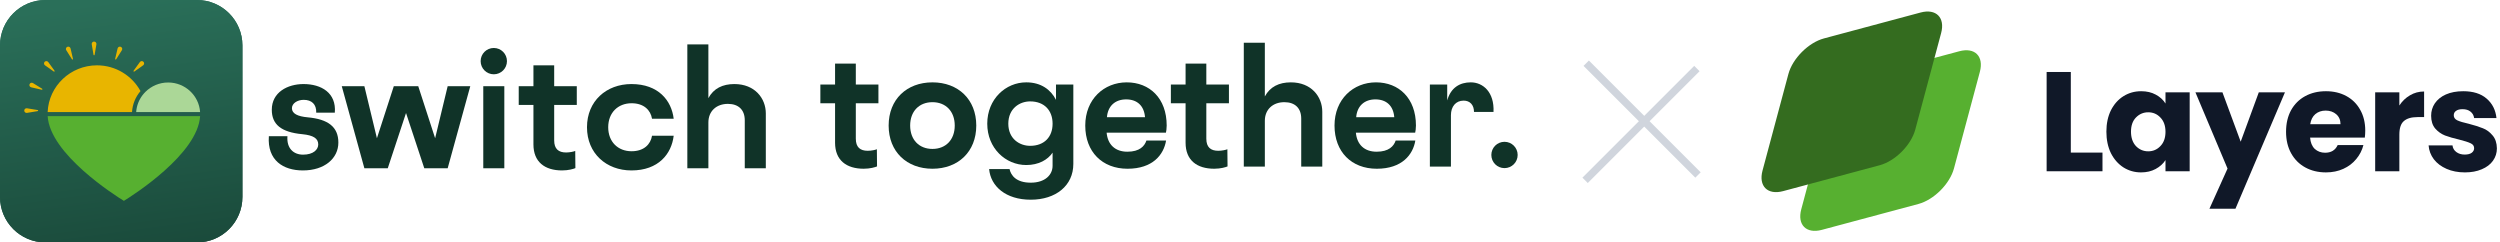 <svg width="330" height="32" viewBox="0 0 330 32" fill="none" xmlns="http://www.w3.org/2000/svg">
    <path d="M0 6C0 2.686 2.686 0 6 0H26C29.314 0 32 2.686 32 6V26C32 29.314 29.314 32 26 32H6C2.686 32 0 29.314 0 26V6Z" fill="url(#paint0_linear_396_228)"/>
    <path d="M0 6C0 2.686 2.686 0 6 0H26C29.314 0 32 2.686 32 6V26C32 29.314 29.314 32 26 32H6C2.686 32 0 29.314 0 26V6Z" fill="url(#paint1_linear_396_228)"/>
    <path d="M4.972 14.668L3.563 14.9C3.373 14.932 3.2 14.787 3.2 14.597C3.2 14.408 3.373 14.263 3.563 14.294L4.972 14.526C5.053 14.539 5.053 14.655 4.972 14.668Z" fill="#E8B500"/>
    <path d="M5.511 11.846L4.119 11.528C3.932 11.485 3.828 11.286 3.902 11.111C3.976 10.935 4.191 10.867 4.354 10.967L5.567 11.715C5.636 11.758 5.592 11.865 5.511 11.846Z" fill="#E8B500"/>
    <path d="M7.102 9.444L5.939 8.622C5.782 8.512 5.763 8.289 5.899 8.155C6.035 8.02 6.261 8.039 6.372 8.194L7.203 9.343C7.251 9.409 7.169 9.491 7.101 9.444L7.102 9.444Z" fill="#E8B500"/>
    <path d="M9.501 7.825L8.745 6.626C8.643 6.465 8.712 6.252 8.89 6.179C9.067 6.106 9.269 6.209 9.312 6.394L9.634 7.771C9.653 7.85 9.545 7.894 9.501 7.825Z" fill="#E8B500"/>
    <path d="M12.345 7.237L12.11 5.844C12.078 5.656 12.225 5.486 12.417 5.486C12.609 5.486 12.756 5.656 12.725 5.844L12.49 7.237C12.476 7.318 12.359 7.318 12.345 7.237H12.345Z" fill="#E8B500"/>
    <path d="M15.199 7.77L15.522 6.394C15.565 6.209 15.766 6.107 15.944 6.179C16.121 6.252 16.19 6.465 16.089 6.626L15.333 7.825C15.289 7.894 15.181 7.85 15.199 7.77Z" fill="#E8B500"/>
    <path d="M17.631 9.343L18.462 8.193C18.573 8.038 18.798 8.02 18.934 8.154C19.07 8.289 19.052 8.512 18.895 8.622L17.732 9.443C17.665 9.49 17.582 9.409 17.63 9.342L17.631 9.343Z" fill="#E8B500"/>
    <path d="M12.801 8.624C9.3 8.624 6.434 11.366 6.29 14.79H17.427C17.489 13.74 17.899 12.781 18.545 12.025C17.445 10.003 15.283 8.624 12.801 8.624Z" fill="#E8B500"/>
    <path d="M26.412 14.79C26.269 12.616 24.433 10.89 22.197 10.889H22.195C21.029 10.889 19.972 11.359 19.207 12.116C19.064 12.257 18.93 12.409 18.809 12.569C18.334 13.197 18.032 13.96 17.977 14.79H26.412Z" fill="#ABD797"/>
    <path d="M6.292 15.333C6.596 20.334 15.142 25.768 16.353 26.514C17.564 25.768 26.109 20.332 26.413 15.333H6.292Z" fill="#57B030"/>
    <path d="M38.533 14.282C38.533 14.998 39.289 15.365 40.618 15.488C43.295 15.733 44.664 16.735 44.664 18.82C44.664 20.905 42.845 22.498 39.984 22.498C37.389 22.498 35.264 21.169 35.489 17.982H37.941C37.819 19.596 38.758 20.414 40.005 20.414C41.374 20.414 42.008 19.739 42.008 19.065C42.008 18.268 41.354 17.859 39.923 17.716C37.083 17.45 35.877 16.408 35.877 14.487C35.877 12.178 37.962 11.095 40.066 11.095C42.417 11.095 44.419 12.26 44.195 14.876H41.742C41.783 13.752 41.13 13.179 40.087 13.179C39.249 13.179 38.534 13.649 38.534 14.282H38.533Z" fill="#103328"/>
    <path d="M57.437 18.247L59.092 11.381H62.076L59.092 22.212H56.006L53.595 14.917L51.184 22.212H48.098L45.114 11.381H48.098L49.754 18.247L51.981 11.381H55.209L57.437 18.247Z" fill="#103328"/>
    <path d="M65.182 6.333C66.142 6.333 66.919 7.109 66.919 8.07C66.919 9.03 66.142 9.807 65.182 9.807C64.222 9.807 63.445 9.03 63.445 8.07C63.445 7.109 64.222 6.333 65.182 6.333ZM63.792 11.381H66.571V22.212H63.792V11.381Z" fill="#103328"/>
    <path d="M73.152 18.533C73.152 19.657 73.725 20.127 74.725 20.127C75.216 20.127 75.768 20.005 75.931 19.922L75.952 22.191C75.706 22.293 75.052 22.497 74.195 22.497C71.906 22.497 70.414 21.373 70.414 19.064V13.853H68.472V11.38H70.414V8.621H73.152V11.38H76.136V13.853H73.152V18.533Z" fill="#103328"/>
    <path d="M83.37 19.964C85.004 19.964 85.883 19.045 86.067 17.92H88.927C88.641 20.311 86.924 22.498 83.348 22.498C80.037 22.498 77.483 20.25 77.483 16.796C77.483 13.342 80.037 11.095 83.348 11.095C86.924 11.095 88.641 13.282 88.927 15.672H86.067C85.883 14.549 85.004 13.629 83.37 13.629C81.571 13.629 80.284 14.876 80.284 16.797C80.284 18.719 81.571 19.965 83.37 19.965V19.964Z" fill="#103328"/>
    <path d="M90.727 5.863H93.506V12.955C94.201 11.668 95.386 11.095 96.939 11.095C99.636 11.095 101.088 12.975 101.088 14.977V22.212H98.309V15.877C98.309 14.508 97.491 13.711 96.082 13.711C94.569 13.711 93.507 14.671 93.507 16.163V22.212H90.728V5.863H90.727Z" fill="#103328"/>
    <path d="M112.968 18.309C112.968 19.433 113.54 19.903 114.541 19.903C115.031 19.903 115.583 19.781 115.747 19.699L115.768 21.967C115.522 22.069 114.868 22.273 114.01 22.273C111.721 22.273 110.229 21.149 110.229 18.84V13.629H108.288V11.156H110.229V8.397H112.968V11.156H115.952V13.629H112.968V18.309Z" fill="#103328"/>
    <path d="M117.301 16.573C117.301 13.119 119.691 10.871 123.084 10.871C126.477 10.871 128.868 13.119 128.868 16.573C128.868 20.026 126.477 22.274 123.084 22.274C119.691 22.274 117.301 20.026 117.301 16.573ZM126.026 16.573C126.026 14.693 124.841 13.487 123.083 13.487C121.326 13.487 120.141 14.693 120.141 16.573C120.141 18.452 121.326 19.658 123.083 19.658C124.841 19.658 126.026 18.452 126.026 16.573Z" fill="#103328"/>
    <path d="M138.942 20.149C138.308 21.089 137.102 21.784 135.467 21.784C132.75 21.784 130.318 19.577 130.318 16.327C130.318 13.077 132.75 10.87 135.467 10.87C137.429 10.87 138.717 11.851 139.391 13.18V11.156H141.68V21.64C141.68 24.501 139.371 26.361 136.06 26.361C132.749 26.361 130.767 24.583 130.563 22.314H133.26C133.444 23.173 134.159 24.113 136.06 24.113C137.961 24.113 138.941 23.07 138.941 21.886V20.149H138.942ZM135.978 13.384C134.588 13.384 133.097 14.324 133.097 16.327C133.097 18.33 134.589 19.249 135.978 19.249C137.858 19.249 138.942 18.064 138.942 16.327C138.942 14.59 137.859 13.384 135.978 13.384Z" fill="#103328"/>
    <path d="M143.254 16.573C143.254 13.098 145.727 10.871 148.731 10.871C151.734 10.871 154.003 12.955 154.003 16.573C154.003 16.961 153.942 17.37 153.902 17.512H146.075C146.218 19.086 147.199 20.026 148.813 20.026C150.427 20.026 151.081 19.291 151.327 18.555H153.922C153.616 20.415 152.165 22.274 148.833 22.274C145.502 22.274 143.254 20.047 143.254 16.573ZM151.142 15.469C151.02 13.936 150.08 13.119 148.649 13.119C147.217 13.119 146.237 13.977 146.115 15.469H151.142Z" fill="#103328"/>
    <path d="M159.235 18.309C159.235 19.433 159.808 19.903 160.808 19.903C161.299 19.903 161.851 19.781 162.014 19.699L162.035 21.967C161.789 22.069 161.135 22.273 160.278 22.273C157.989 22.273 156.497 21.149 156.497 18.84V13.629H154.555V11.156H156.497V8.397H159.235V11.156H162.219V13.629H159.235V18.309Z" fill="#103328"/>
    <path d="M164.18 5.639H166.959V12.731C167.654 11.444 168.839 10.871 170.392 10.871C173.09 10.871 174.541 12.751 174.541 14.754V21.988H171.762V15.653C171.762 14.284 170.945 13.487 169.535 13.487C168.022 13.487 166.96 14.447 166.96 15.939V21.988H164.181V5.639H164.18Z" fill="#103328"/>
    <path d="M176.156 16.573C176.156 13.098 178.629 10.871 181.632 10.871C184.636 10.871 186.905 12.955 186.905 16.573C186.905 16.961 186.843 17.37 186.803 17.512H178.976C179.119 19.086 180.1 20.026 181.714 20.026C183.329 20.026 183.983 19.291 184.228 18.555H186.824C186.517 20.415 185.066 22.274 181.735 22.274C178.403 22.274 176.156 20.047 176.156 16.573ZM184.043 15.469C183.921 13.936 182.981 13.119 181.55 13.119C180.119 13.119 179.139 13.977 179.016 15.469H184.043Z" fill="#103328"/>
    <path d="M194.568 14.774C194.568 13.855 194.037 13.282 193.199 13.282C192.156 13.282 191.523 14.079 191.523 15.203V21.988H188.743V11.156H191.032V13.261C191.502 11.564 192.708 10.87 194.139 10.87C195.773 10.87 197.265 12.178 197.143 14.773H194.568V14.774Z" fill="#103328"/>
    <path d="M198.594 18.718C199.554 18.718 200.331 19.495 200.331 20.455C200.331 21.416 199.554 22.192 198.594 22.192C197.634 22.192 196.857 21.416 196.857 20.455C196.857 19.495 197.634 18.718 198.594 18.718Z" fill="#103328"/>
    <line x1="209.38" y1="8.342" x2="224.137" y2="23.099" stroke="#D0D5DD"/>
    <line x1="223.989" y1="9.049" x2="209.232" y2="23.806" stroke="#D0D5DD"/>
    <path d="M241.182 14.879C241.731 12.833 243.833 10.731 245.879 10.182L258.631 6.765C260.677 6.217 261.891 7.431 261.343 9.476L257.925 22.229C257.377 24.274 255.274 26.377 253.229 26.925L240.476 30.343C238.431 30.891 237.217 29.677 237.765 27.631L241.182 14.879Z" fill="#57B030"/>
    <path d="M236.07 9.766C236.618 7.721 238.721 5.618 240.766 5.07L253.519 1.652C255.564 1.104 256.778 2.318 256.23 4.364L252.813 17.116C252.264 19.162 250.162 21.264 248.116 21.812L235.364 25.23C233.318 25.778 232.104 24.564 232.652 22.519L236.07 9.766Z" fill="#346C1F"/>
    <path d="M273.347 20.142H277.528V22.606H270.155V9.502H273.347V20.142Z" fill="#101828"/>
    <path d="M278.043 17.38C278.043 16.309 278.242 15.37 278.64 14.561C279.051 13.752 279.604 13.13 280.301 12.694C280.998 12.259 281.776 12.041 282.635 12.041C283.369 12.041 284.01 12.19 284.557 12.489C285.117 12.787 285.547 13.18 285.845 13.665V12.19H289.037V22.606H285.845V21.131C285.534 21.617 285.099 22.009 284.539 22.308C283.991 22.606 283.35 22.756 282.616 22.756C281.77 22.756 280.998 22.538 280.301 22.102C279.604 21.654 279.051 21.026 278.64 20.217C278.242 19.395 278.043 18.45 278.043 17.38ZM285.845 17.398C285.845 16.602 285.621 15.973 285.173 15.513C284.738 15.052 284.203 14.822 283.568 14.822C282.933 14.822 282.392 15.052 281.944 15.513C281.508 15.961 281.291 16.583 281.291 17.38C281.291 18.176 281.508 18.811 281.944 19.284C282.392 19.744 282.933 19.974 283.568 19.974C284.203 19.974 284.738 19.744 285.173 19.284C285.621 18.823 285.845 18.195 285.845 17.398Z" fill="#101828"/>
    <path d="M301.613 12.19L295.08 27.553H291.645L294.035 22.252L289.797 12.19H293.363L295.771 18.705L298.16 12.19H301.613Z" fill="#101828"/>
    <path d="M312.213 17.23C312.213 17.529 312.194 17.84 312.157 18.163H304.933C304.983 18.811 305.188 19.308 305.549 19.657C305.922 19.993 306.376 20.161 306.911 20.161C307.708 20.161 308.262 19.825 308.573 19.153H311.97C311.796 19.837 311.479 20.453 311.018 21.001C310.57 21.548 310.004 21.978 309.319 22.289C308.635 22.6 307.87 22.756 307.023 22.756C306.003 22.756 305.095 22.538 304.298 22.102C303.502 21.667 302.879 21.044 302.431 20.235C301.983 19.427 301.759 18.481 301.759 17.398C301.759 16.316 301.977 15.37 302.413 14.561C302.861 13.752 303.483 13.13 304.279 12.694C305.076 12.259 305.991 12.041 307.023 12.041C308.031 12.041 308.927 12.252 309.711 12.675C310.495 13.099 311.105 13.702 311.541 14.486C311.989 15.27 312.213 16.185 312.213 17.23ZM308.946 16.39C308.946 15.843 308.759 15.407 308.386 15.084C308.013 14.76 307.546 14.598 306.986 14.598C306.451 14.598 305.997 14.754 305.623 15.065C305.263 15.376 305.039 15.818 304.951 16.39H308.946Z" fill="#101828"/>
    <path d="M316.715 13.926C317.089 13.354 317.555 12.906 318.115 12.582C318.675 12.246 319.298 12.078 319.982 12.078V15.457H319.105C318.308 15.457 317.711 15.631 317.313 15.979C316.915 16.316 316.715 16.913 316.715 17.771V22.606H313.523V12.19H316.715V13.926Z" fill="#101828"/>
    <path d="M325.372 22.756C324.463 22.756 323.654 22.6 322.945 22.289C322.236 21.978 321.676 21.555 321.265 21.02C320.854 20.472 320.624 19.862 320.574 19.19H323.729C323.766 19.551 323.934 19.843 324.233 20.067C324.532 20.291 324.899 20.404 325.334 20.404C325.733 20.404 326.038 20.329 326.249 20.18C326.473 20.018 326.585 19.812 326.585 19.564C326.585 19.265 326.43 19.047 326.118 18.91C325.807 18.761 325.303 18.599 324.606 18.425C323.86 18.251 323.238 18.07 322.74 17.884C322.242 17.684 321.813 17.38 321.452 16.969C321.091 16.546 320.91 15.979 320.91 15.27C320.91 14.673 321.072 14.132 321.396 13.646C321.732 13.148 322.217 12.756 322.852 12.47C323.499 12.184 324.264 12.041 325.148 12.041C326.454 12.041 327.481 12.364 328.228 13.011C328.987 13.659 329.422 14.517 329.534 15.588H326.585C326.535 15.227 326.374 14.94 326.1 14.729C325.838 14.517 325.49 14.412 325.054 14.412C324.681 14.412 324.395 14.486 324.196 14.636C323.997 14.772 323.897 14.965 323.897 15.214C323.897 15.513 324.053 15.737 324.364 15.886C324.687 16.035 325.185 16.185 325.857 16.334C326.629 16.533 327.257 16.732 327.742 16.931C328.228 17.118 328.651 17.429 329.012 17.865C329.385 18.288 329.578 18.86 329.59 19.582C329.59 20.192 329.416 20.739 329.068 21.225C328.732 21.698 328.24 22.071 327.593 22.345C326.958 22.619 326.218 22.756 325.372 22.756Z" fill="#101828"/>
    <defs>
        <linearGradient id="paint0_linear_396_228" x1="184.818" y1="32" x2="177.525" y2="-21.925" gradientUnits="userSpaceOnUse">
            <stop stop-color="#103328"/>
            <stop offset="1" stop-color="#2A6F59"/>
        </linearGradient>
        <linearGradient id="paint1_linear_396_228" x1="184.818" y1="32" x2="177.525" y2="-21.925" gradientUnits="userSpaceOnUse">
            <stop stop-color="#103328"/>
            <stop offset="1" stop-color="#2A6F59"/>
        </linearGradient>
    </defs>
</svg>
